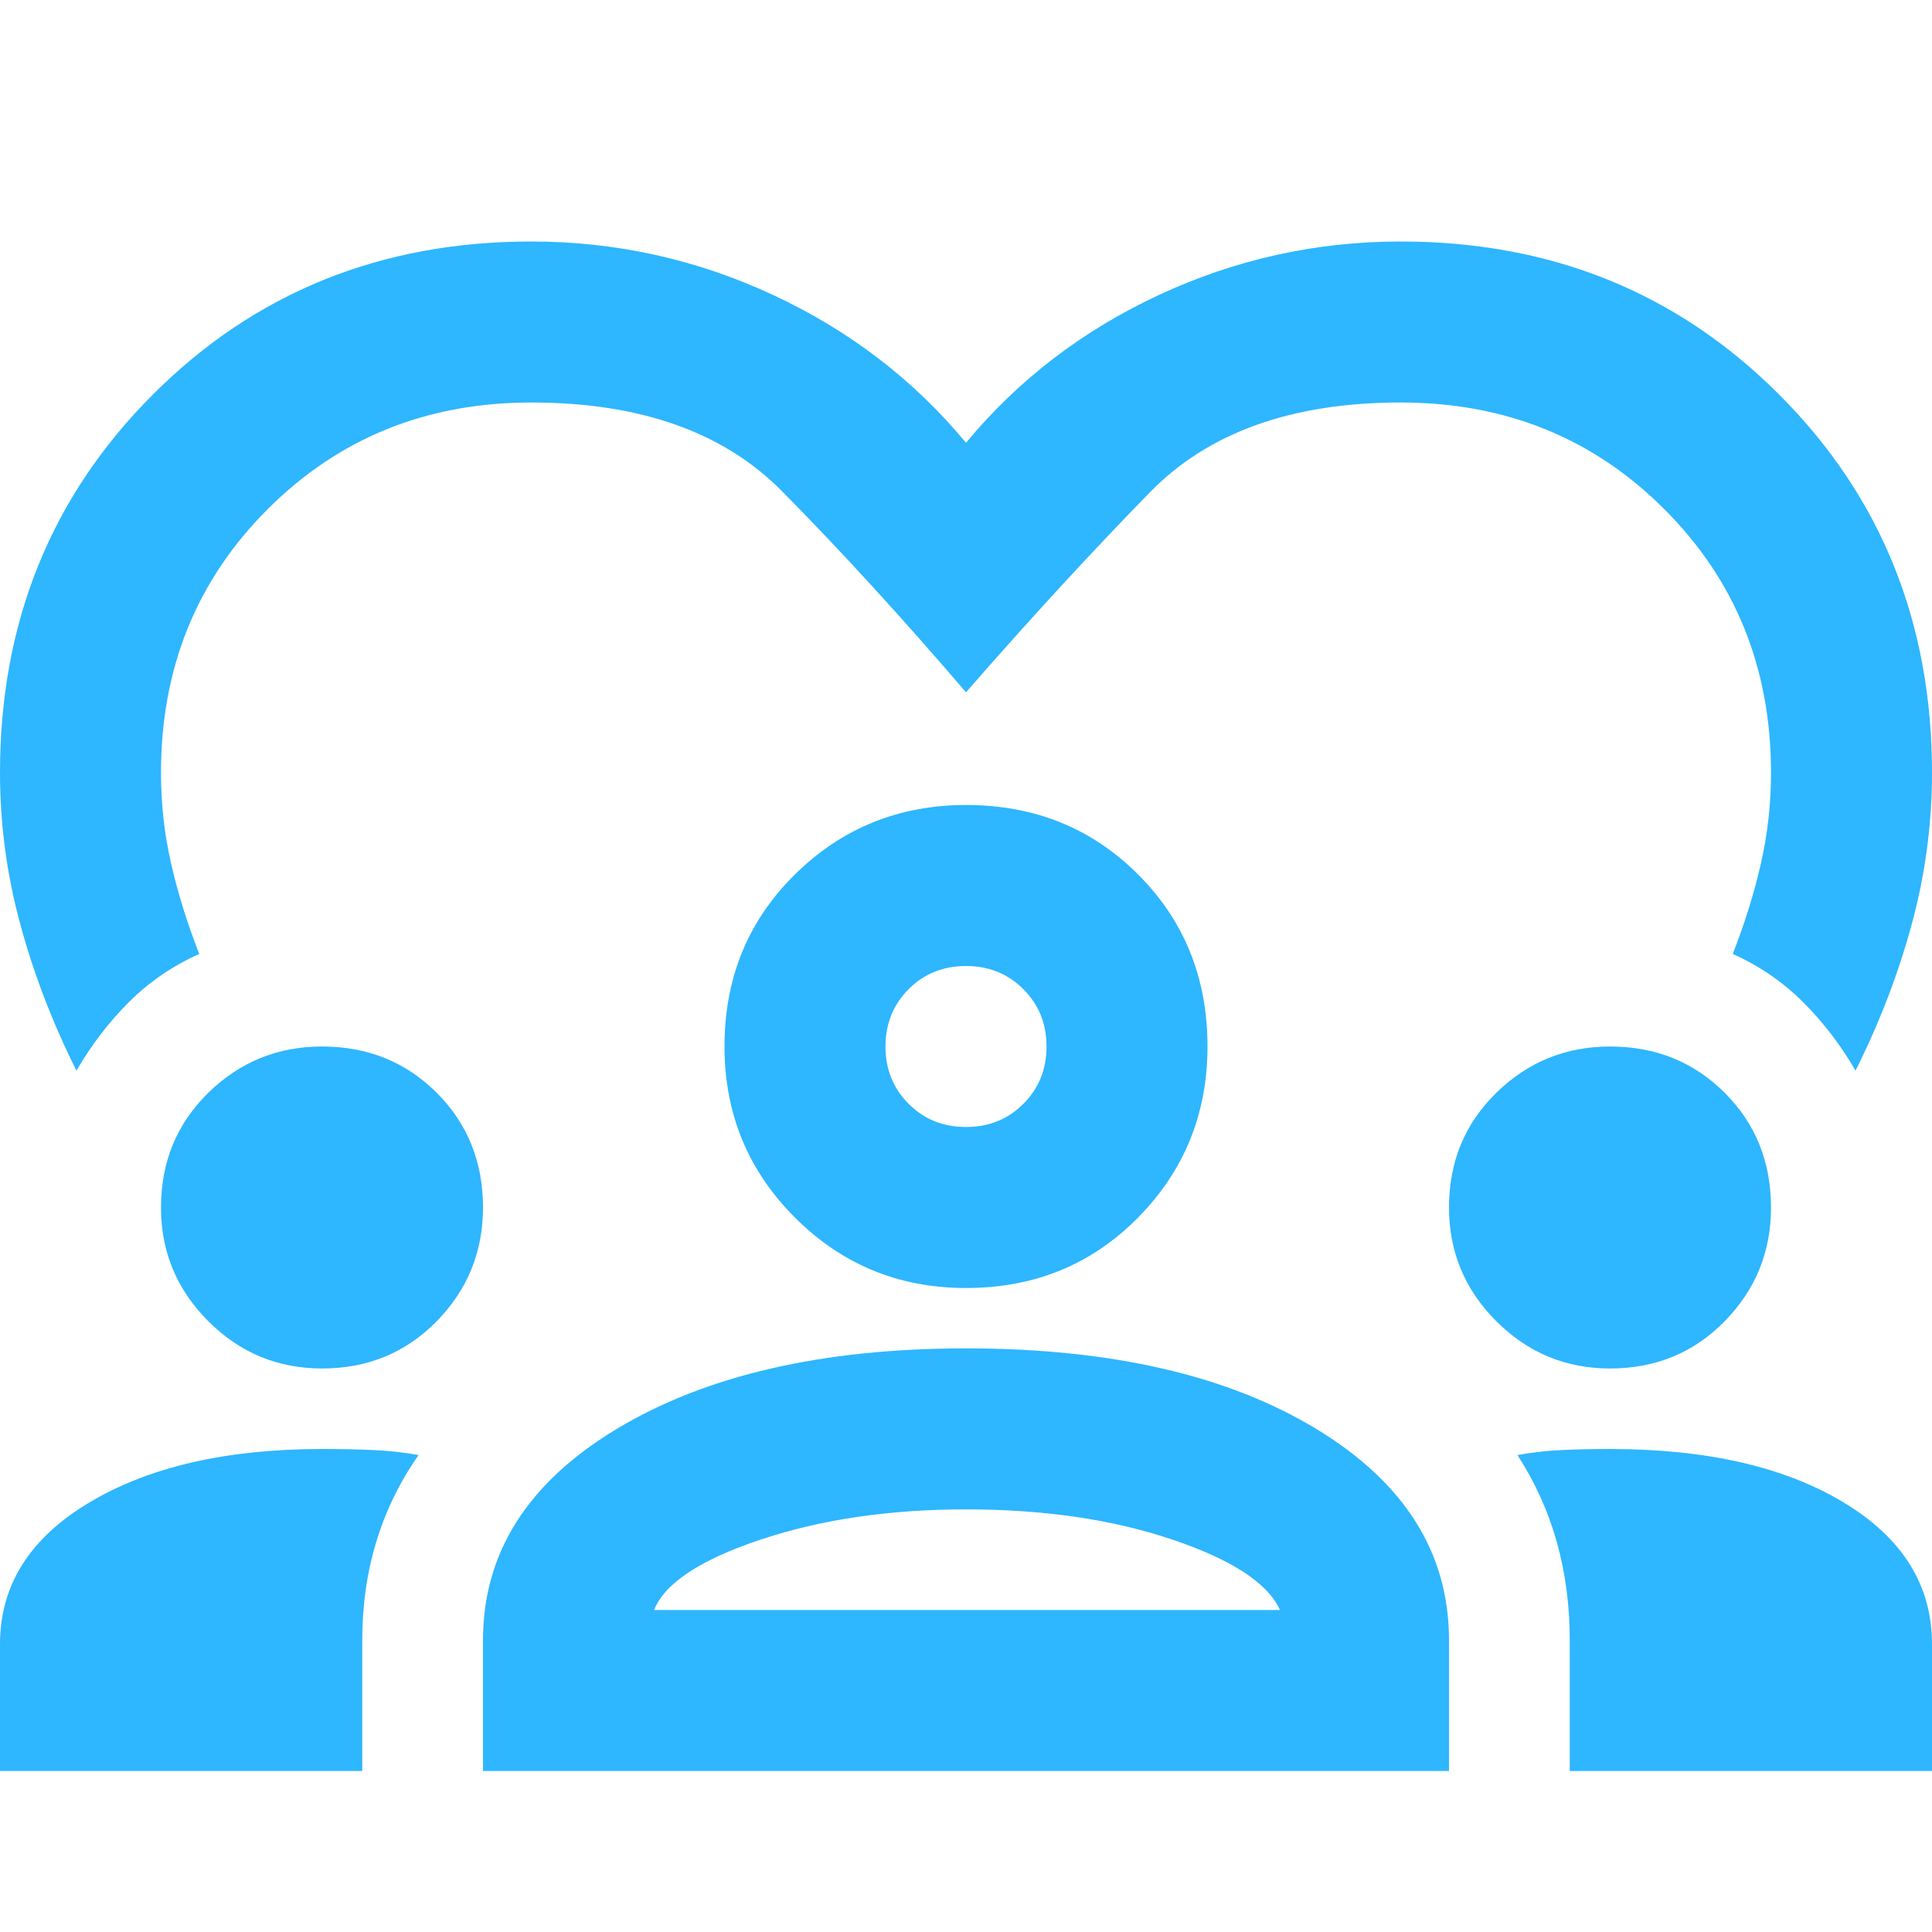 <svg width="64" height="64" viewBox="0 0 64 64" fill="none" xmlns="http://www.w3.org/2000/svg">
<path d="M2.533 35.467C1.733 33.867 1.111 32.244 0.667 30.6C0.222 28.956 0 27.289 0 25.6C0 20.622 1.689 16.444 5.067 13.067C8.444 9.689 12.622 8 17.6 8C20.4 8 23.067 8.589 25.6 9.767C28.133 10.944 30.267 12.578 32 14.667C33.733 12.578 35.867 10.944 38.4 9.767C40.933 8.589 43.6 8 46.4 8C51.378 8 55.556 9.689 58.933 13.067C62.311 16.444 64 20.622 64 25.6C64 27.289 63.778 28.956 63.333 30.6C62.889 32.244 62.267 33.867 61.467 35.467C60.978 34.622 60.4 33.867 59.733 33.2C59.067 32.533 58.289 32 57.4 31.6C57.8 30.578 58.111 29.578 58.333 28.6C58.556 27.622 58.667 26.622 58.667 25.6C58.667 22.133 57.489 19.222 55.133 16.867C52.778 14.511 49.867 13.333 46.4 13.333C42.8 13.333 40.033 14.322 38.1 16.3C36.167 18.278 34.133 20.489 32 22.933C29.867 20.444 27.833 18.222 25.9 16.267C23.967 14.311 21.2 13.333 17.6 13.333C14.133 13.333 11.222 14.511 8.867 16.867C6.511 19.222 5.333 22.133 5.333 25.6C5.333 26.622 5.444 27.622 5.667 28.6C5.889 29.578 6.2 30.578 6.6 31.6C5.711 32 4.933 32.533 4.267 33.2C3.6 33.867 3.022 34.622 2.533 35.467ZM0 58.667V54.467C0 52.511 0.989 50.944 2.967 49.767C4.944 48.589 7.511 48 10.667 48C11.244 48 11.8 48.011 12.333 48.033C12.867 48.056 13.378 48.111 13.867 48.2C13.244 49.089 12.778 50.044 12.467 51.067C12.156 52.089 12 53.178 12 54.333V58.667H0ZM16 58.667V54.333C16 51.444 17.478 49.111 20.433 47.333C23.389 45.556 27.244 44.667 32 44.667C36.8 44.667 40.667 45.556 43.6 47.333C46.533 49.111 48 51.444 48 54.333V58.667H16ZM52 58.667V54.333C52 53.178 51.856 52.089 51.567 51.067C51.278 50.044 50.844 49.089 50.267 48.2C50.756 48.111 51.256 48.056 51.767 48.033C52.278 48.011 52.8 48 53.333 48C56.533 48 59.111 48.589 61.067 49.767C63.022 50.944 64 52.511 64 54.467V58.667H52ZM32 50C29.467 50 27.2 50.333 25.2 51C23.2 51.667 22.022 52.444 21.667 53.333H42.4C42 52.444 40.811 51.667 38.833 51C36.856 50.333 34.578 50 32 50ZM10.667 45.333C9.2 45.333 7.944 44.811 6.9 43.767C5.856 42.722 5.333 41.467 5.333 40C5.333 38.489 5.856 37.222 6.9 36.2C7.944 35.178 9.2 34.667 10.667 34.667C12.178 34.667 13.444 35.178 14.467 36.2C15.489 37.222 16 38.489 16 40C16 41.467 15.489 42.722 14.467 43.767C13.444 44.811 12.178 45.333 10.667 45.333ZM53.333 45.333C51.867 45.333 50.611 44.811 49.567 43.767C48.522 42.722 48 41.467 48 40C48 38.489 48.522 37.222 49.567 36.2C50.611 35.178 51.867 34.667 53.333 34.667C54.844 34.667 56.111 35.178 57.133 36.2C58.156 37.222 58.667 38.489 58.667 40C58.667 41.467 58.156 42.722 57.133 43.767C56.111 44.811 54.844 45.333 53.333 45.333ZM32 42.667C29.778 42.667 27.889 41.889 26.333 40.333C24.778 38.778 24 36.889 24 34.667C24 32.4 24.778 30.5 26.333 28.967C27.889 27.433 29.778 26.667 32 26.667C34.267 26.667 36.167 27.433 37.7 28.967C39.233 30.5 40 32.4 40 34.667C40 36.889 39.233 38.778 37.7 40.333C36.167 41.889 34.267 42.667 32 42.667ZM32 32C31.244 32 30.611 32.256 30.1 32.767C29.589 33.278 29.333 33.911 29.333 34.667C29.333 35.422 29.589 36.056 30.1 36.567C30.611 37.078 31.244 37.333 32 37.333C32.756 37.333 33.389 37.078 33.9 36.567C34.411 36.056 34.667 35.422 34.667 34.667C34.667 33.911 34.411 33.278 33.9 32.767C33.389 32.256 32.756 32 32 32Z" fill="#2EB6FF"/>
</svg>
